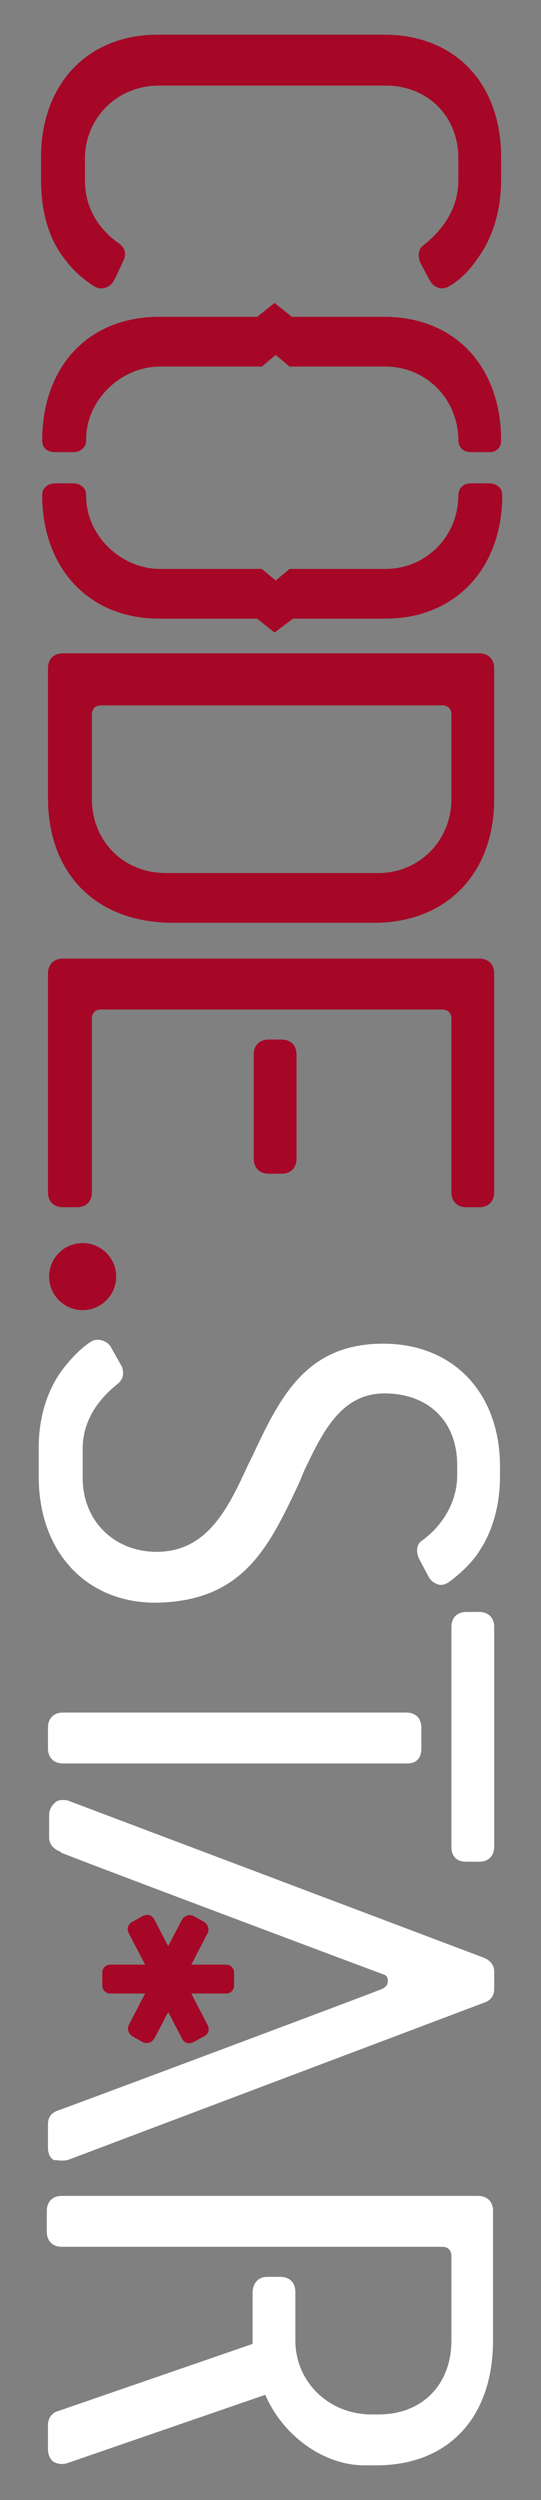 <?xml version="1.0" encoding="UTF-8" standalone="no"?>
<!-- Generator: Adobe Illustrator 19.1.0, SVG Export Plug-In . SVG Version: 6.00 Build 0)  -->

<svg
   version="1.1"
   id="Layer_1"
   x="0px"
   y="0px"
   viewBox="0 0 46.8 216.2"
   xml:space="preserve"
   sodipodi:docname="right_sleeve.svg"
   inkscape:version="1.2.2 (b0a84865, 2022-12-01)"
   width="46.8"
   height="216.2"
   xmlns:inkscape="http://www.inkscape.org/namespaces/inkscape"
   xmlns:sodipodi="http://sodipodi.sourceforge.net/DTD/sodipodi-0.dtd"
   xmlns="http://www.w3.org/2000/svg"
   xmlns:svg="http://www.w3.org/2000/svg"><rect x="0" y="0" width="46.8" height="216.2" fill="#808080" stroke="none"/><defs
   id="defs605" /><sodipodi:namedview
   id="namedview603"
   pagecolor="#ffffff"
   bordercolor="#000000"
   borderopacity="0.25"
   inkscape:showpageshadow="2"
   inkscape:pageopacity="0.0"
   inkscape:pagecheckerboard="true"
   inkscape:deskcolor="#d1d1d1"
   showgrid="false"
   inkscape:zoom="4.0136055"
   inkscape:cx="35.753389"
   inkscape:cy="109.75169"
   inkscape:window-width="1390"
   inkscape:window-height="1205"
   inkscape:window-x="1571"
   inkscape:window-y="1242"
   inkscape:window-maximized="0"
   inkscape:current-layer="Layer_1" />
<style
   type="text/css"
   id="style478">
	.st0{fill:#A60726;}
	.st1{fill:#FFFFFF;opacity:0.45;}
	.st2{opacity:0.45;}
	.st3{fill:#FFFFFF;opacity:0.70;}
</style>
<g
   id="g600"
   transform="rotate(90,22.625,22.525)">
	<g
   id="g510">
		<circle
   class="st0"
   cx="110.5"
   cy="38"
   r="2.9"
   id="circle480" />
		<path
   class="st0"
   d="m 176.4,31.8 -2.3,-1.2 2.3,-1.2 c 0.4,-0.2 0.5,-0.6 0.3,-1 l -0.5,-0.9 c -0.2,-0.4 -0.6,-0.5 -1,-0.3 l -2.7,1.4 v -3 c 0,-0.4 -0.3,-0.7 -0.7,-0.7 h -1.1 c -0.4,0 -0.7,0.3 -0.7,0.7 v 3 l -2.7,-1.4 c -0.4,-0.2 -0.8,0 -1,0.3 l -0.5,0.9 c -0.2,0.4 0,0.8 0.3,1 l 2.3,1.2 -2.3,1.2 c -0.4,0.2 -0.5,0.6 -0.3,1 l 0.5,0.9 c 0.2,0.4 0.6,0.5 1,0.3 l 2.7,-1.4 v 3 c 0,0.4 0.3,0.7 0.7,0.7 h 1.1 c 0.4,0 0.7,-0.3 0.7,-0.7 v -3 l 2.7,1.4 c 0.4,0.2 0.8,0 1,-0.3 l 0.5,-0.9 c 0.2,-0.4 0,-0.8 -0.3,-1 z"
   id="path482"
   style="opacity:1" />
		<path
   class="st0"
   d="m 13.8,5.5 h 1.9 c 2.1,0 4,1 5.6,3 0.3,0.5 1,0.5 1.5,0.3 L 24.3,8 C 24.7,7.8 24.9,7.5 25,7.2 25.1,6.9 25,6.5 24.8,6.2 24.2,5.2 23.3,4.4 22.4,3.8 20.6,2.5 18.3,1.8 15.6,1.8 H 13.7 C 7.3,1.8 3.1,5.8 3.1,11.9 v 19.6 c 0,6.1 4.3,10.1 10.6,10.1 h 1.9 c 2.9,0 5.3,-0.7 7.1,-2.2 0.8,-0.6 1.5,-1.4 2.1,-2.3 0.2,-0.3 0.3,-0.6 0.2,-1 -0.1,-0.4 -0.4,-0.7 -0.8,-0.9 l -1.5,-0.7 c -0.6,-0.3 -1.1,-0.2 -1.5,0.3 -1.4,2 -3.3,3 -5.5,3 H 13.8 C 10.3,37.8 7.5,35 7.5,31.4 V 11.8 c 0,-3.6 2.6,-6.3 6.3,-6.3 z"
   id="path484"
   style="opacity:1" />
		<path
   class="st1"
   d="m 151.3,8.7 h -1.8 c -0.8,0 -1.3,0.5 -1.3,1.3 v 29.7 c 0,0.8 0.5,1.3 1.3,1.3 h 1.8 c 0.8,0 1.3,-0.5 1.3,-1.3 V 9.9 c 0,-0.8 -0.5,-1.2 -1.3,-1.2 z"
   id="path486"
   style="opacity:1" />
		<path
   class="st1"
   d="M 161.1,4.8 V 3.7 c 0,-0.8 -0.5,-1.3 -1.3,-1.3 h -19 c -0.8,0 -1.3,0.5 -1.3,1.3 v 1.1 c 0,0.8 0.5,1.3 1.3,1.3 h 19 c 0.9,0 1.3,-0.5 1.3,-1.3 z"
   id="path488"
   style="opacity:1" />
		<path
   class="st0"
   d="M 91.3,19.5 C 90.5,19.5 90,20 90,20.8 v 1.1 c 0,0.8 0.5,1.3 1.3,1.3 h 9 c 0.8,0 1.3,-0.5 1.3,-1.3 v -1.1 c 0,-0.8 -0.5,-1.3 -1.3,-1.3 z"
   id="path490"
   style="opacity:1" />
		<path
   class="st1"
   d="m 128.4,19.3 -1.2,-0.5 c -3.1,-1.5 -6.6,-3.1 -6.6,-6.9 0,-3.8 2.4,-6.3 6.2,-6.3 h 0.9 c 2.1,0 4.2,1.1 5.6,3 0.3,0.5 0.9,0.6 1.6,0.3 l 1.5,-0.8 c 0.4,-0.2 0.6,-0.5 0.7,-0.8 0.1,-0.2 0.1,-0.6 -0.2,-1 -0.8,-1.1 -1.8,-2.1 -2.8,-2.7 -1.7,-1.1 -3.9,-1.7 -6.3,-1.7 h -0.9 c -6.3,0 -10.6,4 -10.6,10.1 0,6.8 4.8,9 9.9,11.4 l 0.6,0.3 c 3.7,1.7 7.5,3.5 7.5,7.9 0,3.7 -2.7,6.4 -6.4,6.4 h -2.5 c -2.1,0 -4,-1 -5.6,-3 -0.4,-0.5 -0.9,-0.6 -1.5,-0.4 l -1.6,0.9 c -0.4,0.2 -0.6,0.5 -0.7,0.9 -0.1,0.4 0,0.7 0.2,1 0.7,1 1.7,1.9 2.7,2.6 1.8,1.2 4,1.8 6.4,1.8 h 2.5 c 6.5,0 10.9,-4.1 10.9,-10.1 -0.1,-7.6 -4.8,-9.8 -10.3,-12.4 z"
   id="path492"
   style="opacity:1" />
		<path
   class="st0"
   d="M 69.2,2.4 H 57.9 c -0.8,0 -1.3,0.5 -1.3,1.3 v 36 c 0,0.8 0.5,1.3 1.3,1.3 h 11.2 c 6.6,0 10.8,-4.2 10.8,-10.8 V 13 C 80,6.6 75.7,2.4 69.2,2.4 Z m 6.4,28.4 c 0,3.7 -2.8,6.4 -6.4,6.4 h -7.3 c -0.5,0 -0.8,-0.3 -0.8,-0.8 V 6.9 c 0,-0.5 0.3,-0.8 0.8,-0.8 h 7.3 c 3.6,0 6.4,2.8 6.4,6.3 z"
   id="path494"
   style="opacity:1" />
		<path
   class="st0"
   d="m 88.2,6.1 h 15 c 0.8,0 1.3,-0.5 1.3,-1.3 V 3.7 c 0,-0.8 -0.5,-1.3 -1.3,-1.3 H 84.3 C 83.5,2.4 83,2.9 83,3.7 v 36 c 0,0.8 0.5,1.3 1.3,1.3 h 18.9 c 0.8,0 1.3,-0.5 1.3,-1.3 v -1.2 c 0,-0.8 -0.5,-1.3 -1.3,-1.3 h -15 c -0.5,0 -0.8,-0.3 -0.8,-0.8 V 6.9 c 0,-0.5 0.3,-0.8 0.8,-0.8 z"
   id="path496"
   style="opacity:1" />
		<path
   class="st1"
   d="m 213.3,13.6 v -1 C 213.3,6.3 209.1,2.5 202.5,2.5 H 191.3 C 190.5,2.5 190,3 190,3.8 v 36 c 0,0.8 0.5,1.3 1.3,1.3 h 1.8 c 0.8,0 1.3,-0.5 1.3,-1.3 V 6.9 c 0,-0.5 0.3,-0.8 0.8,-0.8 h 7.3 c 3.8,0 6.4,2.5 6.4,6.3 V 13 c 0,3.7 -2.8,6.6 -6.4,6.6 h -4.2 c -0.8,0 -1.3,0.5 -1.3,1.3 V 22 c 0,1.3 1.3,1.3 1.3,1.3 h 4.5 l 5.8,16.8 c 0.1,0.5 0.6,0.9 1.2,0.9 h 2.1 c 0.6,0 1,-0.3 1.1,-0.5 0.1,-0.2 0.3,-0.6 0.1,-1.2 l -5.9,-17.1 c 3.5,-1.5 6.1,-5 6.1,-8.6 z"
   id="path498"
   style="opacity:1" />
		<g
   id="g502">
			<path
   class="st1"
   d="m 186.9,39.3 v 0 l -13.6,-36 c -0.2,-0.6 -0.6,-0.9 -1.2,-0.9 h -1.5 c -0.6,0 -1,0.4 -1.2,0.9 l -13.6,36 v 0 c -0.1,0.6 0,0.9 0.2,1.1 0.2,0.2 0.5,0.5 1.1,0.5 h 1.9 c 0.6,0 1,-0.4 1.2,-0.9 0,0 0,-0.1 0.1,-0.1 0.9,-2.2 10.4,-27.5 10.5,-27.8 0.1,-0.4 0.3,-0.5 0.6,-0.5 0.3,0 0.5,0.1 0.7,0.5 0.2,0.4 10.2,27.1 10.5,28 0.2,0.6 0.6,0.9 1.2,0.9 h 2 c 0.6,0 0.9,-0.2 1.1,-0.5 0,-0.3 0.1,-0.7 0,-1.2 z"
   id="path500"
   style="opacity:1" />
		</g>
		<g
   id="g508">
			<path
   class="st0"
   d="m 38.2,1.8 v 0 c -6.4,0 -10.7,4 -10.7,10.1 v 8 l -1.2,1.5 1.2,1.5 v 8.5 c 0,6.1 4.3,10.1 10.7,10.1 0.6,0 1,-0.4 1,-1.1 v -1.6 c 0,-0.6 -0.4,-1.1 -1,-1.1 h -0.1 c -3.4,0 -6.3,-3 -6.3,-6.4 v -8.8 l -1,-1.2 1,-1.2 v -8.3 c 0,-3.5 2.8,-6.3 6.4,-6.3 0,0 0,0 0,0 0,0 1,0 1,-1.1 V 2.8 c 0,-0.6 -0.4,-1 -1,-1 z"
   id="path504" />
			<path
   class="st0"
   d="m 53.6,19.8 v -8 C 53.6,5.8 49.3,1.7 42.9,1.7 v 0 c -0.6,0 -1,0.5 -1,1.1 v 1.6 c 0,1.1 1,1.1 1,1.1 0,0 0,0 0,0 3.6,0 6.4,2.8 6.4,6.3 v 8.3 l 1,1.2 -1,1.2 v 8.8 c 0,3.4 -2.9,6.4 -6.3,6.4 h -0.1 c -0.6,0 -1,0.5 -1,1.1 v 1.6 c 0,0.6 0.4,1.1 1,1.1 6.4,0 10.7,-4.1 10.7,-10.1 v -8.5 l 1.2,-1.5 z"
   id="path506" />
		</g>
	</g>
	
</g>
</svg>
